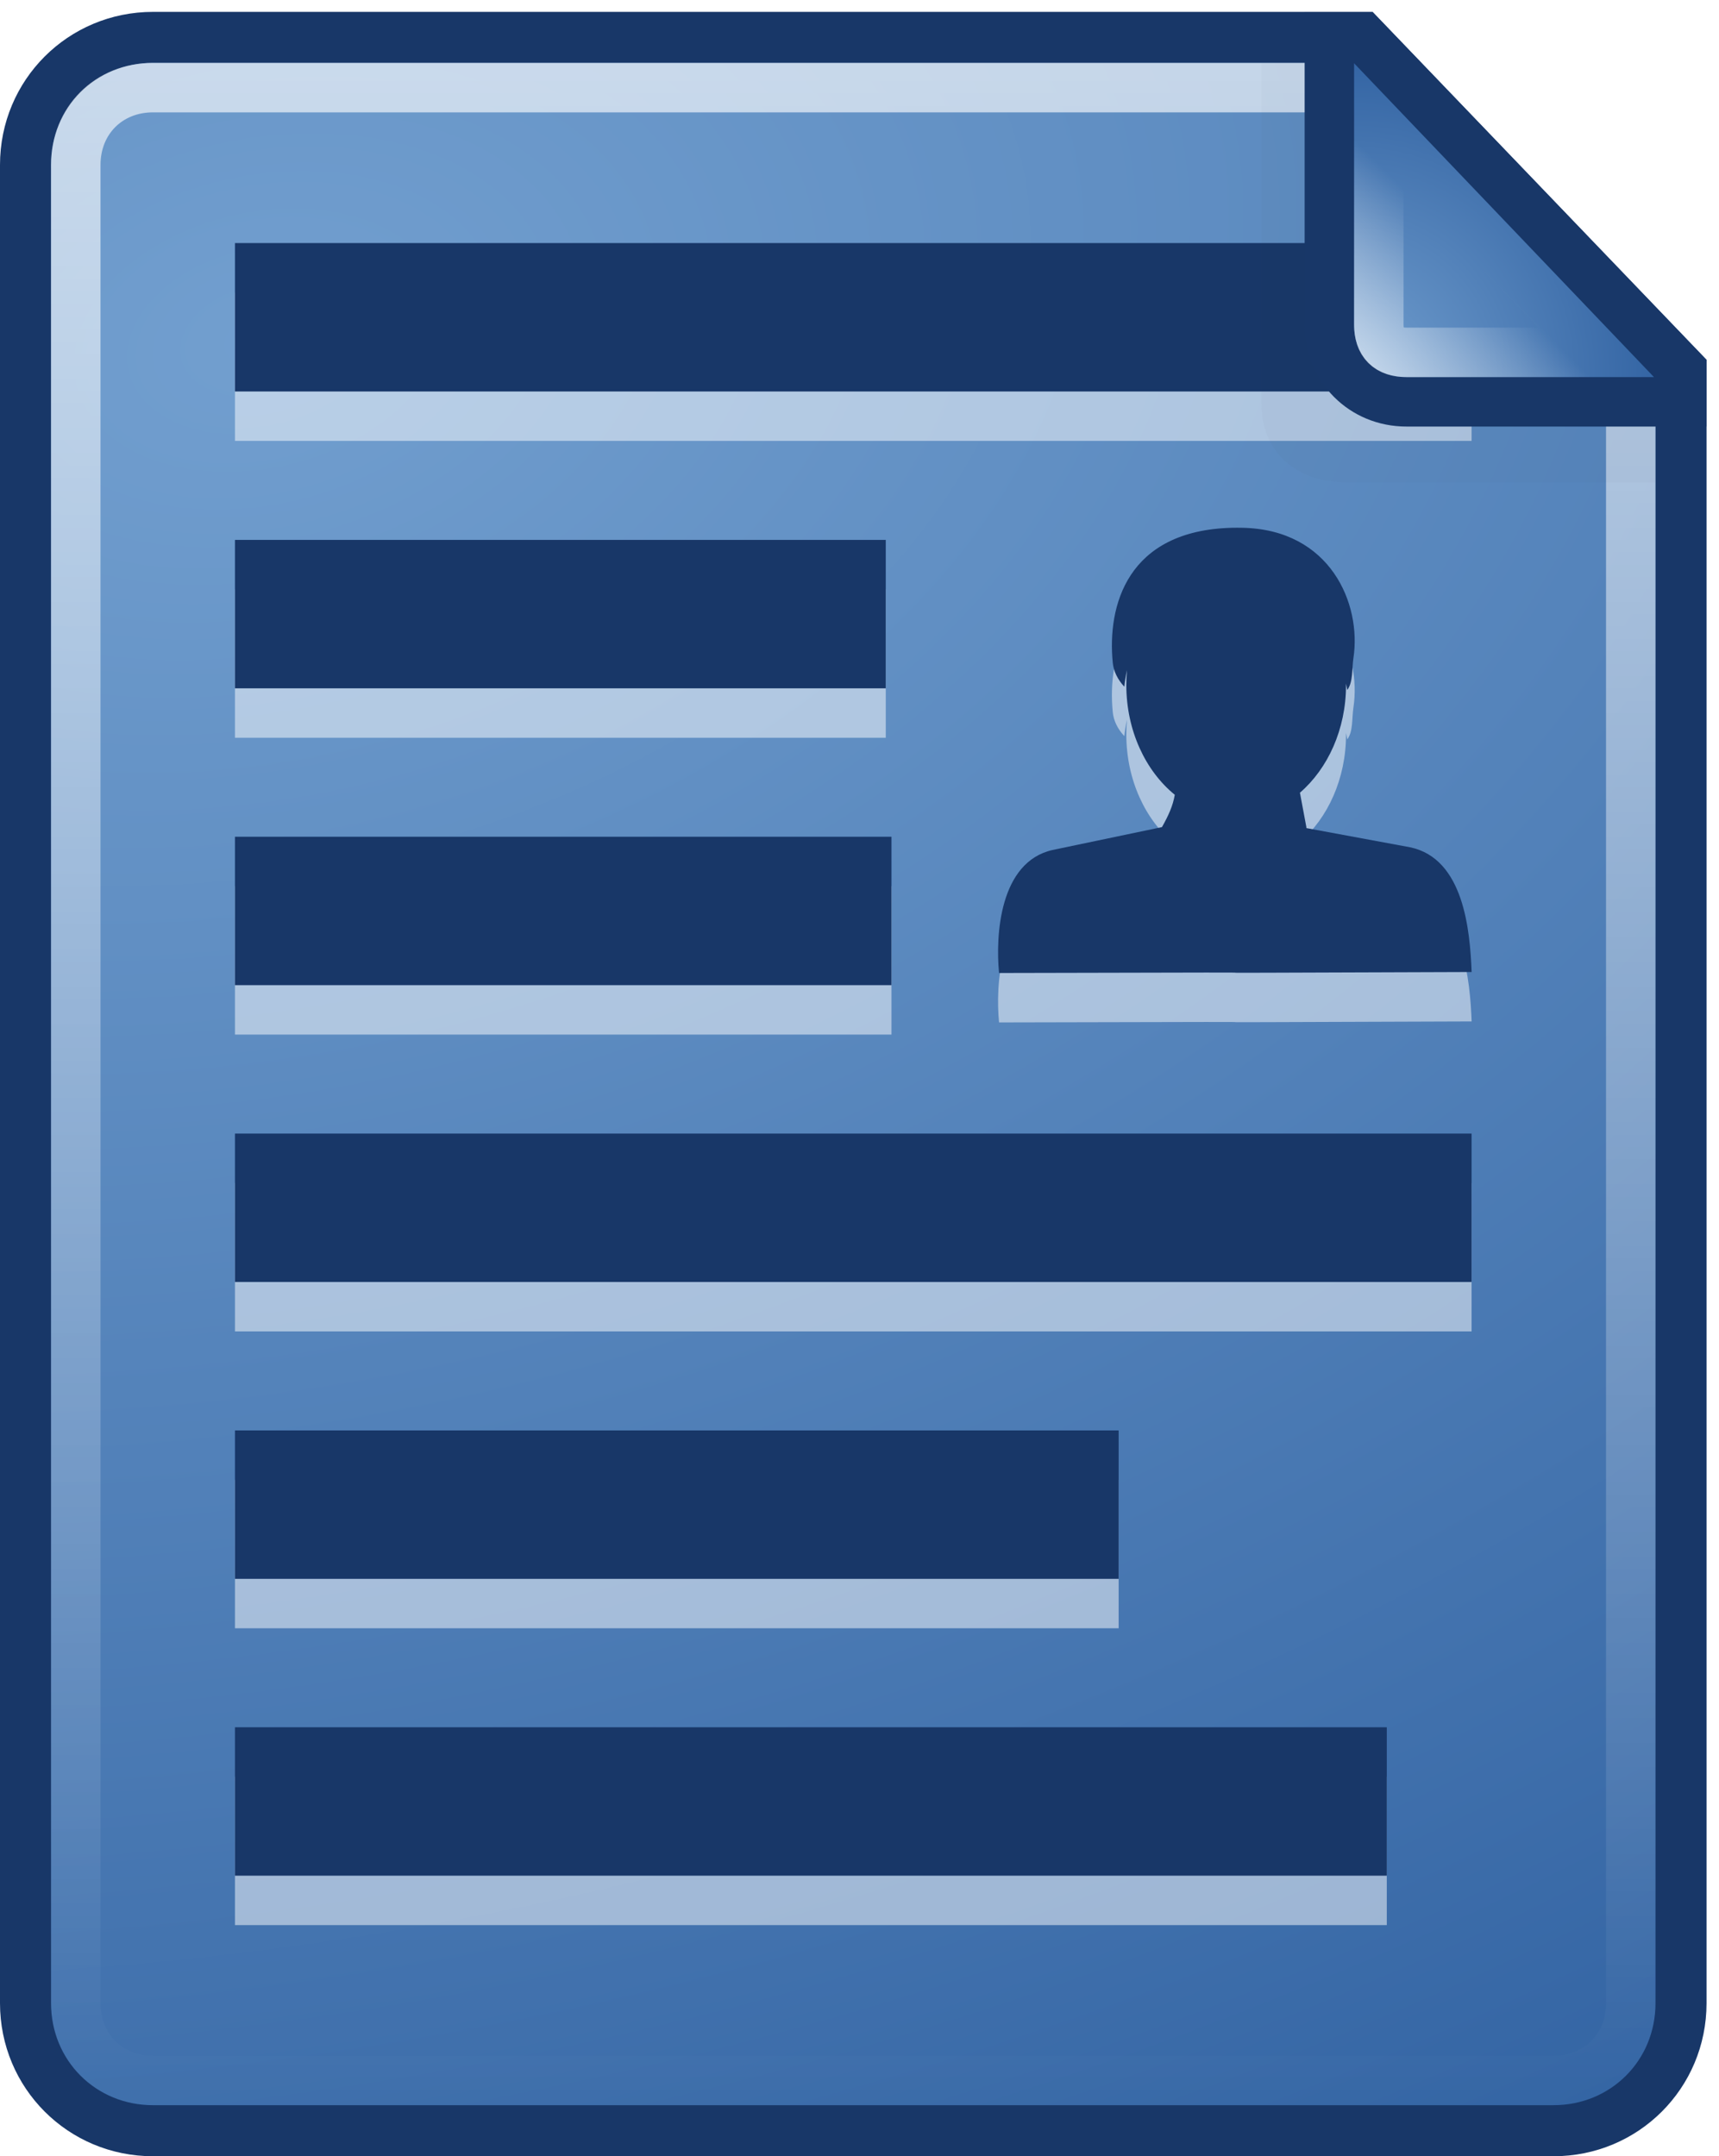 <?xml version="1.0" encoding="UTF-8" standalone="no"?>
<svg
   xmlns:dc="http://purl.org/dc/elements/1.1/"
   xmlns:cc="http://creativecommons.org/ns#"
   xmlns:rdf="http://www.w3.org/1999/02/22-rdf-syntax-ns#"
   xmlns:svg="http://www.w3.org/2000/svg"
   xmlns="http://www.w3.org/2000/svg"
   xmlns:xlink="http://www.w3.org/1999/xlink"
   height="100%"
   width="100%"
   id="svg45"
   version="1.1"
   viewBox="0 0 34.752 43.584">
  <defs
     id="0">
    <linearGradient
       id="B">
      <stop
         stop-color="#729fcf"
         id="U" />
      <stop
         stop-color="#3465a4"
         offset="1"
         id="V" />
    </linearGradient>
    <linearGradient
       id="C">
      <stop
         stop-opacity="0.8"
         stop-color="#fff"
         id="W" />
      <stop
         stop-opacity="0"
         stop-color="#fff"
         offset="1"
         id="X" />
    </linearGradient>
    <linearGradient
       id="D">
      <stop
         stop-color="#2e3436"
         id="Y" />
      <stop
         stop-opacity="0"
         stop-color="#2e3436"
         offset="1"
         id="Z" />
    </linearGradient>
    <radialGradient
       gradientTransform="matrix(1.094,0,0,0.089,-10.89,39.201)"
       gradientUnits="userSpaceOnUse"
       xlink:href="#D"
       id="E"
       r="21.856"
       cy="48.735"
       cx="25.712" />
    <radialGradient
       gradientTransform="matrix(0.617,2.56,-3.789,0.914,42.617,-38.847)"
       gradientUnits="userSpaceOnUse"
       xlink:href="#B"
       id="F"
       r="16.219"
       cy="12.06"
       cx="13.559" />
    <linearGradient
       gradientTransform="translate(-6.75,-0.979)"
       gradientUnits="userSpaceOnUse"
       xlink:href="#C"
       id="G"
       y2="43.34"
       x2="0"
       y1="2.438" />
    <radialGradient
       gradientTransform="matrix(2,2.0717464e-7,-2.1678585e-7,2.093,-40.875,-10.395)"
       gradientUnits="userSpaceOnUse"
       xlink:href="#B"
       id="H"
       r="3.03"
       cy="8.609"
       cx="34.13" />
    <linearGradient
       gradientTransform="translate(-6.75,-1.127)"
       gradientUnits="userSpaceOnUse"
       xlink:href="#C"
       id="I"
       y2="6.363"
       x2="36.533"
       y1="8.75"
       x1="34.13" />
    <filter
       id="J"
       color-interpolation-filters="sRGB"
       height="1.302"
       width="1.321"
       y="-0.151"
       x="-0.16">
      <feGaussianBlur
         id="a"
         stdDeviation="0.533" />
    </filter>
  </defs>
  <path
     style="display:none;fill:url(#E);stroke-width:1.028"
     fill="url(#E)"
     opacity="0.54"
     id="1"
     d="m 41.169,43.553 a 23.919,1.952 0 1 1 -47.838,0 23.919,1.952 0 1 1 47.838,0 z" />
  <path
     style="display:inline"
     fill="#183768"
     id="2"
     d="M 3.094,0.24 C 1.376,0.24 0,1.616 0,3.334 V 40.49 c 0,1.717 1.376,3.094 3.094,3.094 h 28.312 c 1.717,0 3.094,-1.376 3.094,-3.094 V 7.271 L 27.75,0.24 Z" />
  <path
     style="display:inline;fill:url(#F)"
     fill="url(#F)"
     id="3"
     d="m 3.094,1.271 c -1.159,0 -2.062,0.904 -2.062,2.062 V 40.49 c 0,1.159 0.904,2.063 2.062,2.062 h 28.312 c 1.159,0 2.062,-0.904 2.062,-2.062 V 7.709 l -6.156,-6.438 z" />
  <g
     style="display:inline"
     fill="#ffffff"
     opacity="0.5"
     id="4"
     transform="translate(-6.75,-0.128)">
    <rect
       id="K"
       y="6.04"
       x="11.5"
       height="3"
       width="25" />
    <rect
       id="L"
       y="24.04"
       x="11.5"
       height="3"
       width="25" />
    <rect
       id="M"
       y="30.04"
       x="11.5"
       height="3"
       width="17.865" />
    <rect
       id="N"
       y="36.04"
       x="11.5"
       height="3"
       width="23.286" />
    <g
       id="O">
      <rect
         id="b"
         y="12.04"
         x="11.5"
         height="3"
         width="13.157" />
      <rect
         id="c"
         y="18.04"
         x="11.5"
         height="3"
         width="13.272" />
      <path
         fill-rule="evenodd"
         id="d"
         d="m 31.652,11.795 c -2.121,0.056 -2.519,1.581 -2.406,2.728 0.018,0.178 0.101,0.341 0.234,0.485 0.012,-0.113 0.029,-0.224 0.053,-0.334 -0.009,0.097 -0.013,0.197 -0.013,0.297 0,0.924 0.389,1.74 0.98,2.221 -0.039,0.226 -0.128,0.419 -0.259,0.653 l -2.213,0.463 c -1.073,0.242 -1.154,1.731 -1.081,2.486 9.558,-0.026 -0.018,0.016 9.554,-0.02 -0.033,-0.826 -0.152,-2.293 -1.244,-2.521 l -2.097,-0.388 c -1.57e-4,-0.007 4.9e-4,-0.013 0,-0.02 L 33.03,17.15 c 0.563,-0.486 0.932,-1.281 0.932,-2.179 0,-0.009 7.4e-5,-0.018 0,-0.027 0.009,0.045 0.018,0.09 0.025,0.129 0.12,-0.158 0.092,-0.428 0.124,-0.641 0.169,-1.105 -0.47,-2.604 -2.246,-2.637 -0.072,-0.001 -0.145,-0.002 -0.213,0 z" />
    </g>
  </g>
  <g
     transform="translate(-6.75,-1.127)"
     style="display:inline"
     fill="#183768"
     id="5">
    <rect
       id="P"
       y="6.04"
       x="11.5"
       height="3"
       width="25" />
    <rect
       id="Q"
       y="24.04"
       x="11.5"
       height="3"
       width="25" />
    <rect
       id="R"
       y="30.04"
       x="11.5"
       height="3"
       width="17.865" />
    <rect
       id="S"
       y="36.04"
       x="11.5"
       height="3"
       width="23.286" />
    <g
       id="T">
      <rect
         id="e"
         y="12.04"
         x="11.5"
         height="3"
         width="13.157" />
      <rect
         id="f"
         y="18.04"
         x="11.5"
         height="3"
         width="13.272" />
      <path
         fill-rule="evenodd"
         id="g"
         d="m 31.652,11.795 c -2.121,0.056 -2.519,1.581 -2.406,2.728 0.018,0.178 0.101,0.341 0.234,0.485 0.012,-0.113 0.029,-0.224 0.053,-0.334 -0.009,0.097 -0.013,0.197 -0.013,0.297 0,0.924 0.389,1.74 0.98,2.221 -0.039,0.226 -0.128,0.419 -0.259,0.653 l -2.213,0.463 c -1.073,0.242 -1.154,1.731 -1.081,2.486 9.558,-0.026 -0.018,0.016 9.554,-0.02 -0.033,-0.826 -0.152,-2.293 -1.244,-2.521 l -2.097,-0.388 c -1.57e-4,-0.007 4.9e-4,-0.013 0,-0.02 L 33.03,17.15 c 0.563,-0.486 0.932,-1.281 0.932,-2.179 0,-0.009 7.4e-5,-0.018 0,-0.027 0.009,0.045 0.018,0.09 0.025,0.129 0.12,-0.158 0.092,-0.428 0.124,-0.641 0.169,-1.105 -0.47,-2.604 -2.246,-2.637 -0.072,-0.001 -0.145,-0.002 -0.213,0 z" />
    </g>
  </g>
  <path
     style="display:inline;stroke:url(#G)"
     stroke-linecap="square"
     stroke-linejoin="round"
     stroke="url(#G)"
     fill="none"
     opacity="0.8"
     id="6"
     d="m 3.094,1.771 c -0.898,0 -1.562,0.665 -1.562,1.562 V 40.49 c 0,0.898 0.665,1.563 1.562,1.562 h 28.312 c 0.898,0 1.562,-0.665 1.562,-1.562 V 7.865 l -5.875,-6.094 z" />
  <path
     style="display:inline"
     filter="url(#J)"
     fill="#2e3436"
     opacity="0.16"
     id="7"
     d="m 25.5,1.279 v 6.875 c 0,0.957 0.677,1.594 1.719,1.594 h 6.25 v -1.812 l -6.938,-6.656 z" />
  <path
     style="display:inline"
     fill="#183768"
     id="8"
     d="M 26.375,0.248 V 6.56 c -2e-6,1.159 0.904,2.063 2.062,2.062 H 34.5 v -1.344 L 27.75,0.248 Z" />
  <path
     style="display:inline;fill:url(#H)"
     fill="url(#H)"
     id="9"
     d="m 27.375,1.279 v 5.281 c -1e-6,0.641 0.422,1.063 1.062,1.062 h 5 z" />
  <path
     style="display:inline;stroke:url(#I)"
     stroke-linecap="square"
     stroke="url(#I)"
     fill="none"
     opacity="0.8"
     id="A"
     d="m 27.875,2.56 v 4 c -1e-6,0.377 0.185,0.563 0.562,0.562 h 3.844 z" />
</svg>
